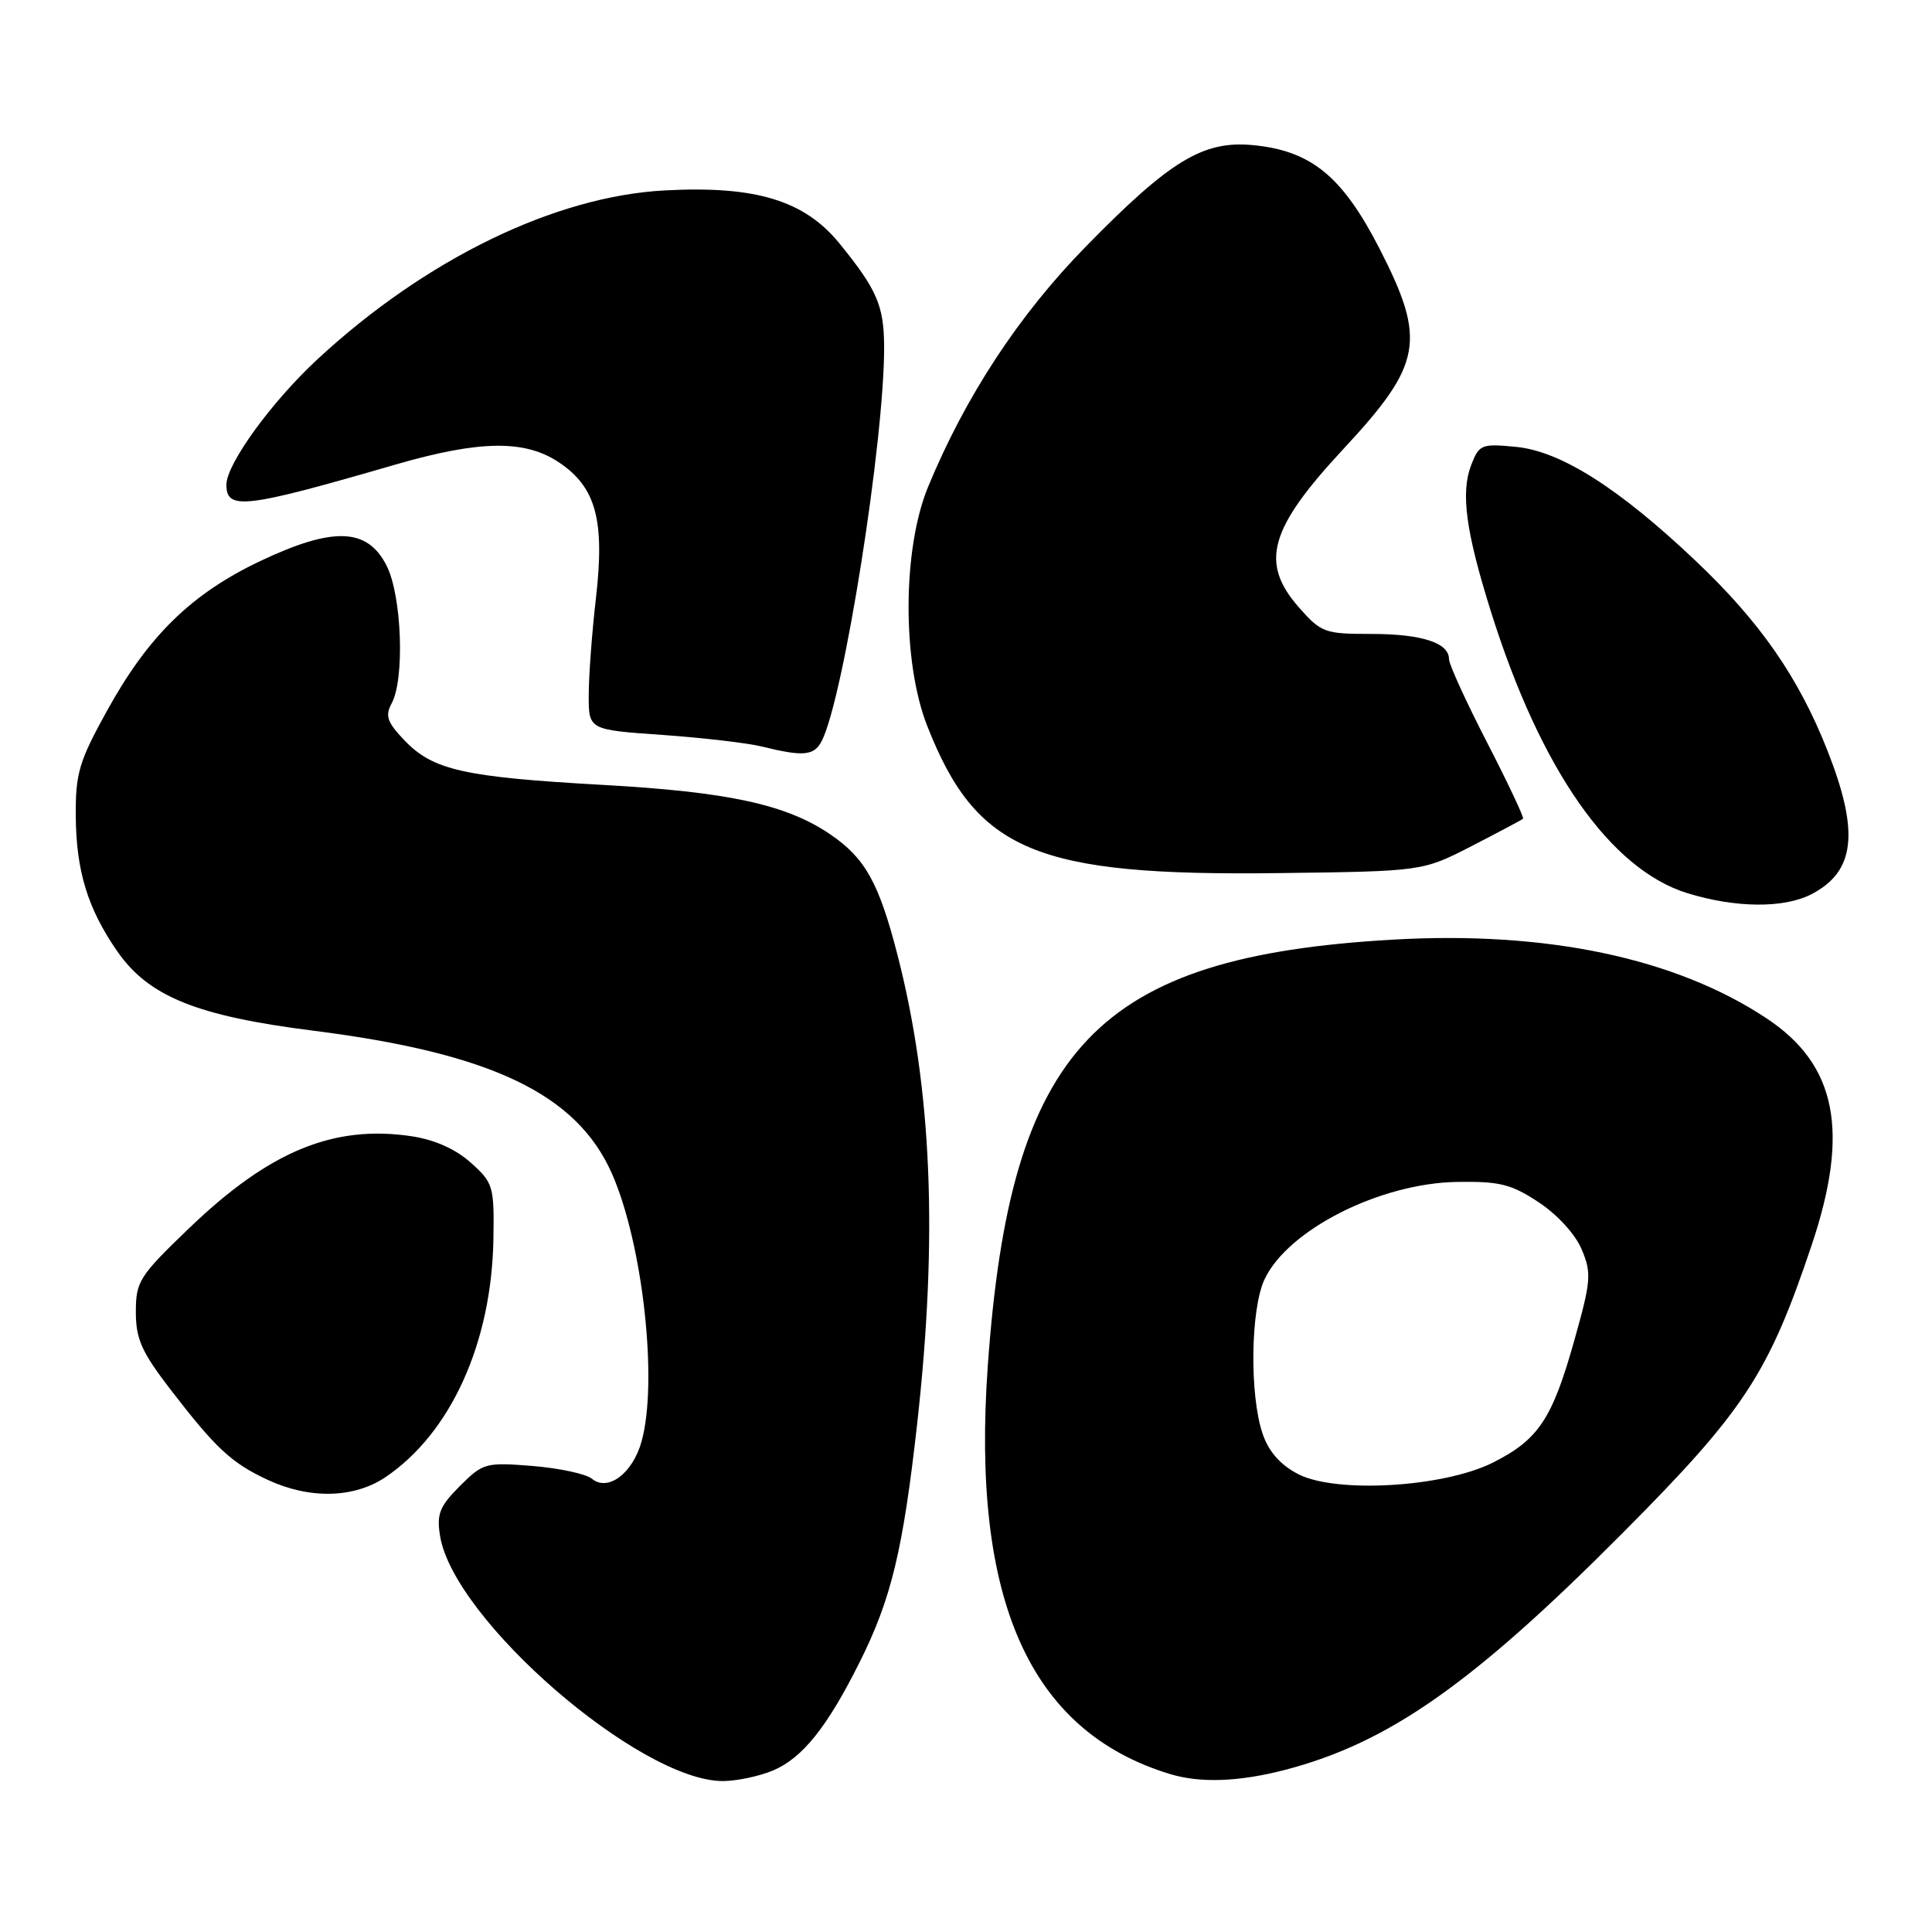 <?xml version="1.0" encoding="UTF-8" standalone="no"?>
<!DOCTYPE svg PUBLIC "-//W3C//DTD SVG 1.1//EN" "http://www.w3.org/Graphics/SVG/1.1/DTD/svg11.dtd" >
<svg xmlns="http://www.w3.org/2000/svg" xmlns:xlink="http://www.w3.org/1999/xlink" version="1.1" viewBox="0 0 256 256">
 <g >
 <path fill="currentColor"
d=" M 102.40 234.61 C 106.31 232.97 109.59 228.89 113.90 220.26 C 118.10 211.87 119.65 205.42 121.53 188.65 C 124.30 163.85 123.48 144.27 118.93 126.56 C 116.46 116.97 114.65 113.71 110.02 110.56 C 104.21 106.60 96.53 104.93 79.83 104.00 C 61.47 102.97 57.38 102.05 53.61 98.12 C 51.29 95.69 51.00 94.86 51.91 93.17 C 53.64 89.93 53.24 78.99 51.25 75.00 C 48.71 69.92 44.17 69.75 34.45 74.36 C 25.36 78.68 19.65 84.26 14.19 94.16 C 10.47 100.89 10.00 102.47 10.04 108.12 C 10.09 115.41 11.62 120.40 15.53 126.04 C 19.68 132.04 26.06 134.62 41.50 136.57 C 65.11 139.55 76.42 144.96 81.08 155.50 C 85.18 164.80 87.21 183.10 85.01 191.00 C 83.84 195.23 80.55 197.70 78.43 195.94 C 77.65 195.30 74.12 194.54 70.57 194.25 C 64.35 193.75 64.00 193.85 60.93 196.91 C 58.24 199.61 57.84 200.62 58.31 203.52 C 60.11 214.63 84.77 236.00 95.78 236.00 C 97.59 236.00 100.57 235.37 102.40 234.61 Z  M 170.30 234.51 C 183.99 230.94 195.11 223.14 215.03 203.11 C 231.15 186.91 234.34 182.04 240.07 164.94 C 245.11 149.91 243.35 141.08 234.10 134.95 C 222.02 126.93 204.89 123.33 184.50 124.51 C 145.30 126.77 133.90 138.77 130.89 180.93 C 128.67 212.01 136.41 229.39 155.00 235.06 C 159.02 236.29 164.17 236.11 170.30 234.51 Z  M 51.08 195.73 C 59.73 189.89 65.15 177.94 65.38 164.17 C 65.49 157.17 65.36 156.73 62.38 154.06 C 60.38 152.26 57.59 151.02 54.55 150.56 C 44.20 149.01 35.68 152.53 25.04 162.76 C 18.45 169.09 18.00 169.80 18.00 173.84 C 18.00 177.43 18.77 179.15 22.60 184.13 C 28.61 191.94 30.68 193.86 35.50 196.10 C 41.04 198.67 46.92 198.53 51.08 195.73 Z  M 240.02 118.49 C 245.83 115.48 246.41 110.26 242.14 99.44 C 238.32 89.75 233.23 82.42 224.71 74.34 C 214.52 64.68 206.81 59.78 200.86 59.21 C 196.30 58.77 195.99 58.90 194.94 61.62 C 193.53 65.28 194.22 70.42 197.56 81.05 C 204.13 101.98 213.38 115.22 223.62 118.36 C 230.00 120.32 236.38 120.37 240.02 118.49 Z  M 195.00 112.11 C 198.57 110.27 201.64 108.64 201.81 108.49 C 201.97 108.34 199.84 103.81 197.06 98.41 C 194.28 93.02 192.00 88.03 192.00 87.34 C 192.00 85.17 188.39 84.00 181.67 84.00 C 175.52 84.00 175.06 83.83 172.10 80.47 C 166.91 74.55 168.18 70.06 178.00 59.50 C 188.47 48.25 189.03 45.12 182.80 32.96 C 177.87 23.35 173.74 19.97 166.02 19.23 C 159.43 18.60 155.04 21.26 143.87 32.68 C 135.01 41.73 127.94 52.50 122.98 64.50 C 119.58 72.73 119.52 87.66 122.85 96.16 C 129.40 112.83 137.21 116.10 169.50 115.69 C 188.50 115.45 188.50 115.45 195.00 112.11 Z  M 108.85 98.25 C 111.76 92.74 117.24 58.09 117.15 45.79 C 117.11 40.47 116.16 38.31 111.22 32.24 C 106.57 26.55 100.12 24.59 88.10 25.23 C 73.53 26.00 56.41 34.32 42.07 47.60 C 36.00 53.22 30.00 61.48 30.00 64.23 C 30.00 67.65 32.45 67.35 52.36 61.57 C 63.58 58.32 69.57 58.24 74.10 61.29 C 78.97 64.56 80.15 68.93 78.97 79.21 C 78.44 83.77 78.01 89.57 78.01 92.10 C 78.00 96.70 78.00 96.70 87.75 97.38 C 93.11 97.76 99.08 98.45 101.00 98.93 C 106.41 100.27 107.85 100.14 108.85 98.25 Z  M 172.00 195.32 C 169.65 194.10 168.11 192.35 167.31 190.00 C 165.55 184.86 165.70 173.43 167.57 169.49 C 170.69 162.93 182.86 156.78 193.07 156.61 C 198.71 156.52 200.25 156.90 203.90 159.32 C 206.37 160.95 208.76 163.57 209.59 165.57 C 210.91 168.71 210.82 169.75 208.59 177.66 C 205.67 188.04 203.85 190.77 197.80 193.81 C 191.28 197.08 176.99 197.92 172.00 195.32 Z "/>
</g>
</svg>